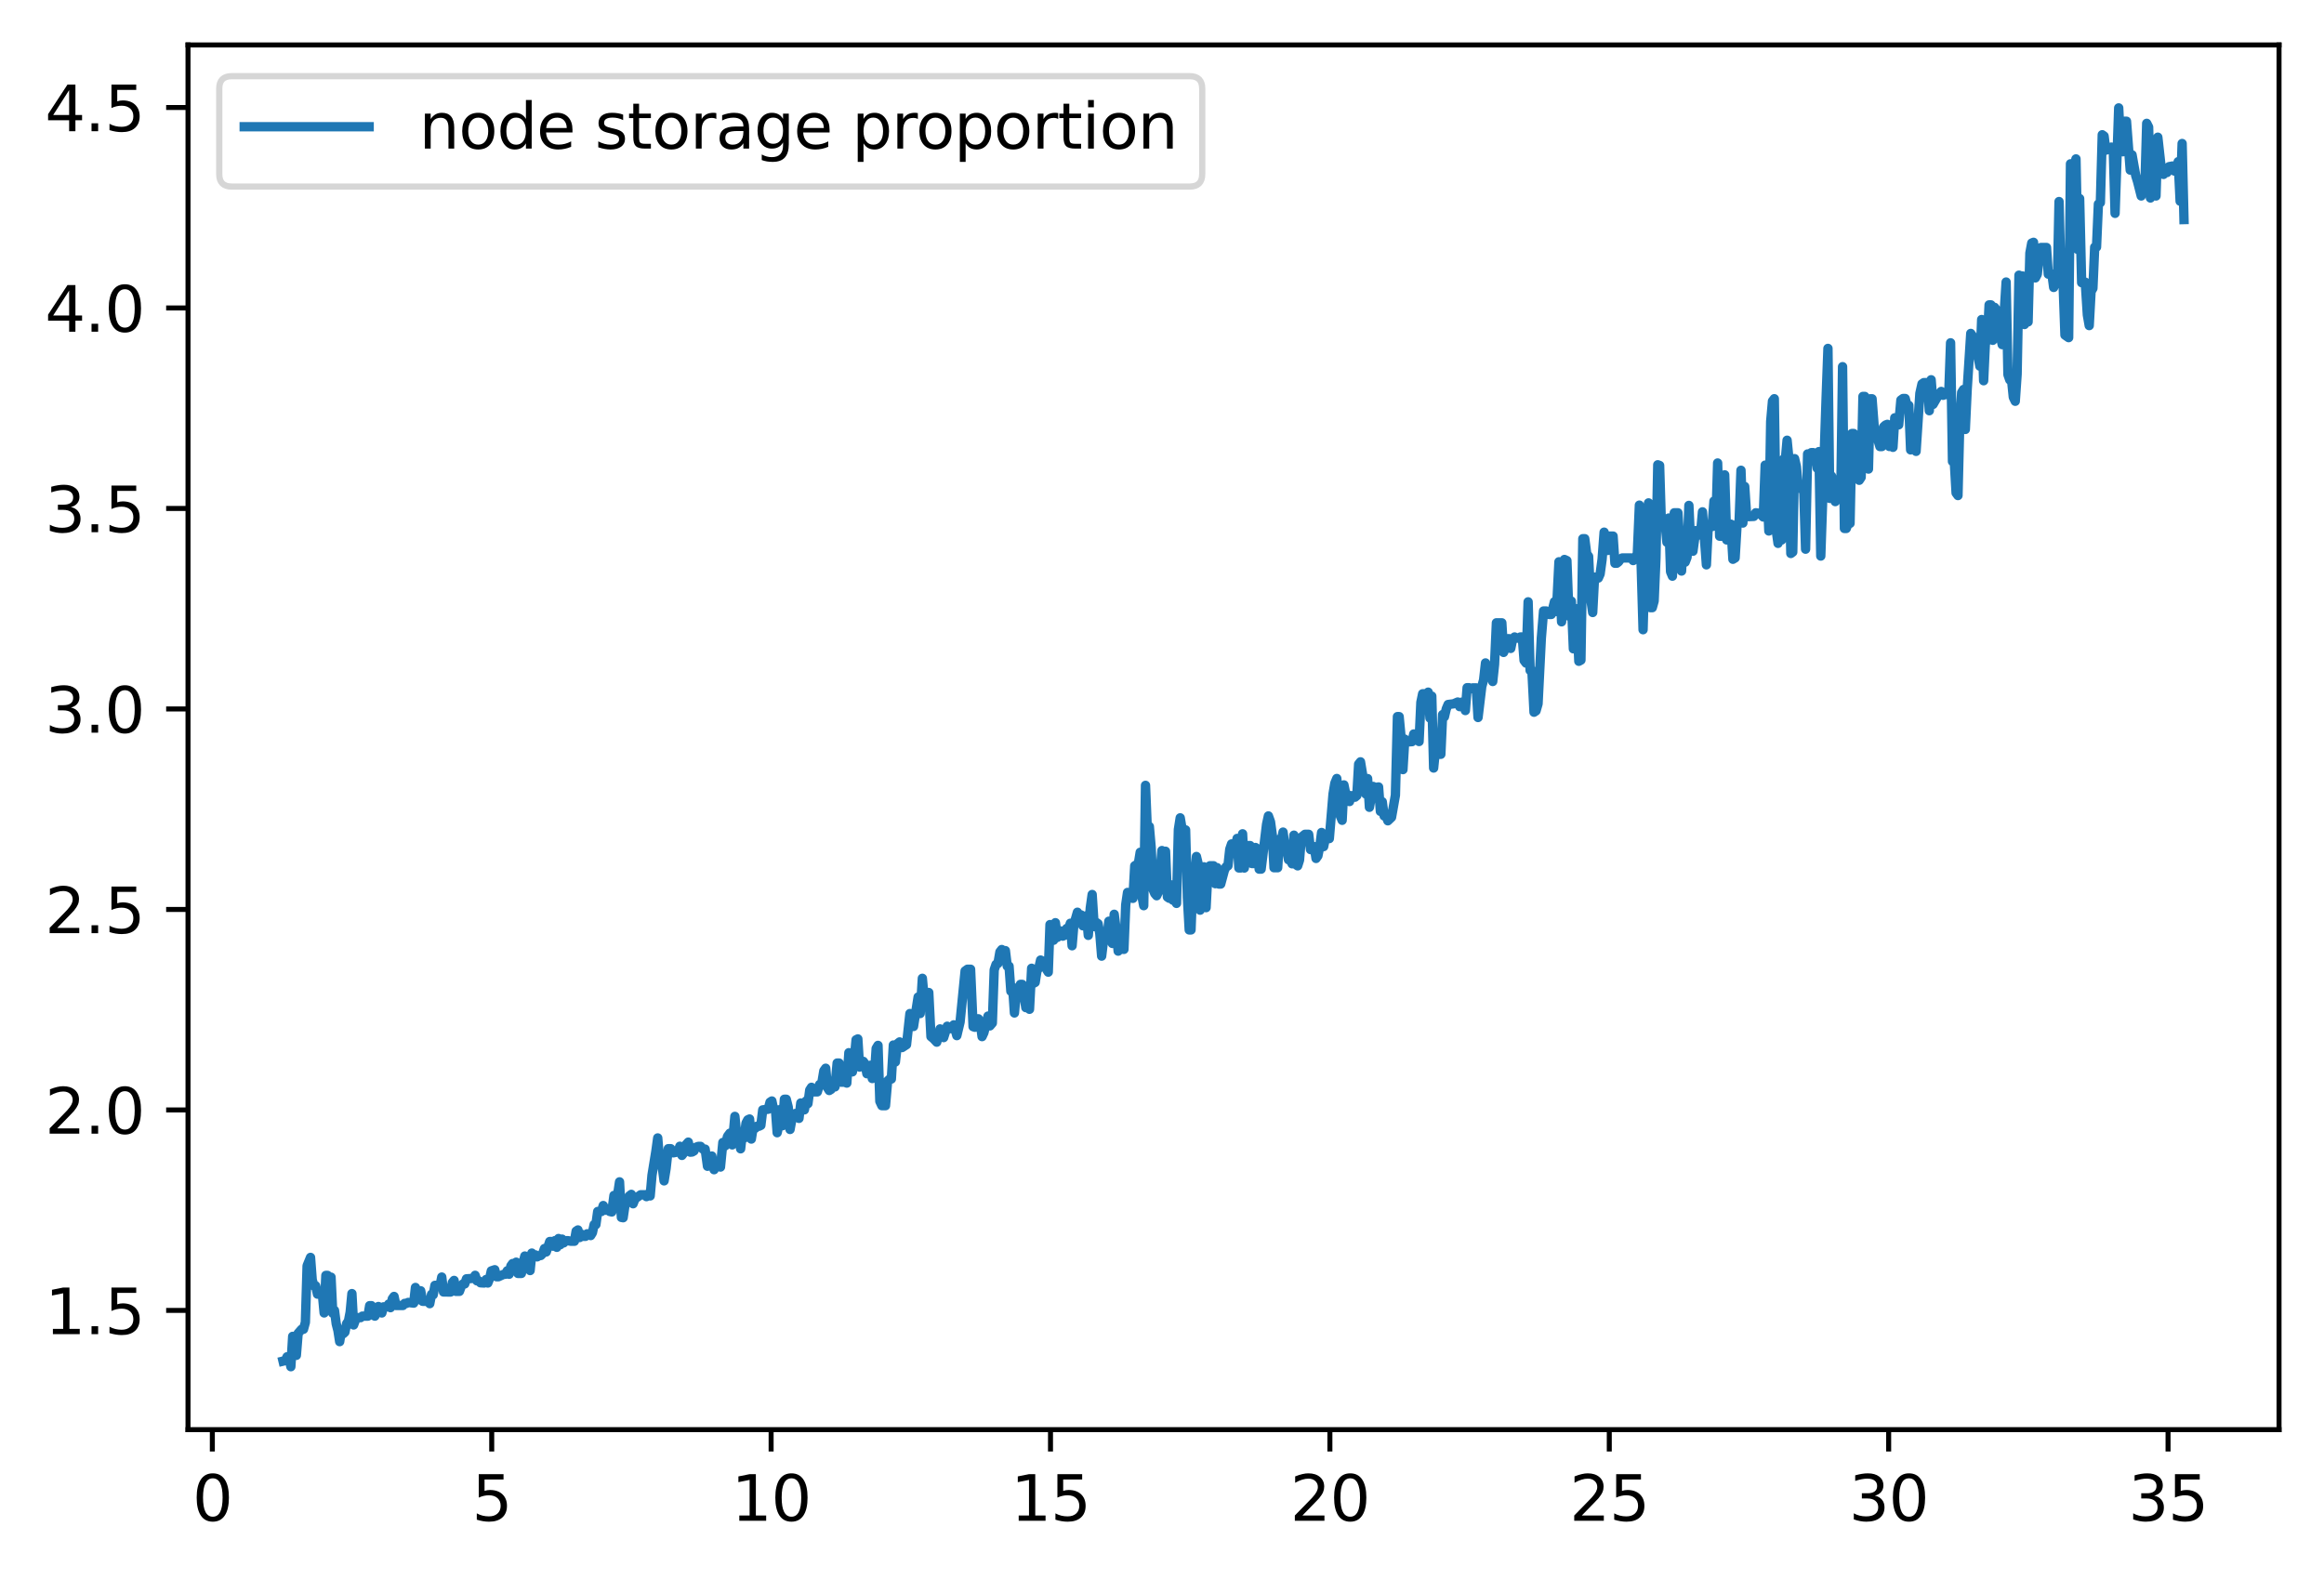 <?xml version="1.0" encoding="utf-8" standalone="no"?>
<!DOCTYPE svg PUBLIC "-//W3C//DTD SVG 1.1//EN"
  "http://www.w3.org/Graphics/SVG/1.1/DTD/svg11.dtd">
<svg xmlns:xlink="http://www.w3.org/1999/xlink" width="372.103pt" height="252.838pt" viewBox="0 0 372.103 252.838" xmlns="http://www.w3.org/2000/svg" version="1.1">
 <defs>
  <style type="text/css">*{stroke-linejoin: round; stroke-linecap: butt}</style>
 </defs>
 <g id="figure_1">
  <g id="patch_1">
   <path d="M 0 252.838 
L 372.103 252.838 
L 372.103 0 
L 0 0 
z
" style="fill: #ffffff"/>
  </g>
  <g id="axes_1">
   <g id="patch_2">
    <path d="M 30.103 228.96 
L 364.903 228.96 
L 364.903 7.2 
L 30.103 7.2 
z
" style="fill: #ffffff"/>
   </g>
   <g id="matplotlib.axis_1">
    <g id="xtick_1">
     <g id="line2d_1">
      <defs>
       <path id="ma54da8b0d7" d="M 0 0 
L 0 3.5 
" style="stroke: #000000; stroke-width: 0.8"/>
      </defs>
      <g>
       <use xlink:href="#ma54da8b0d7" x="33.999" y="228.96" style="stroke: #000000; stroke-width: 0.8"/>
      </g>
     </g>
     <g id="text_1">
      <!-- 0 -->
      <g transform="translate(30.817 243.558) scale(0.1 -0.1)">
       <defs>
        <path id="DejaVuSans-30" d="M 2034 4250 
Q 1547 4250 1301 3770 
Q 1056 3291 1056 2328 
Q 1056 1369 1301 889 
Q 1547 409 2034 409 
Q 2525 409 2770 889 
Q 3016 1369 3016 2328 
Q 3016 3291 2770 3770 
Q 2525 4250 2034 4250 
z
M 2034 4750 
Q 2819 4750 3233 4129 
Q 3647 3509 3647 2328 
Q 3647 1150 3233 529 
Q 2819 -91 2034 -91 
Q 1250 -91 836 529 
Q 422 1150 422 2328 
Q 422 3509 836 4129 
Q 1250 4750 2034 4750 
z
" transform="scale(0.016)"/>
       </defs>
       <use xlink:href="#DejaVuSans-30"/>
      </g>
     </g>
    </g>
    <g id="xtick_2">
     <g id="line2d_2">
      <g>
       <use xlink:href="#ma54da8b0d7" x="78.732" y="228.96" style="stroke: #000000; stroke-width: 0.8"/>
      </g>
     </g>
     <g id="text_2">
      <!-- 5 -->
      <g transform="translate(75.551 243.558) scale(0.1 -0.1)">
       <defs>
        <path id="DejaVuSans-35" d="M 691 4666 
L 3169 4666 
L 3169 4134 
L 1269 4134 
L 1269 2991 
Q 1406 3038 1543 3061 
Q 1681 3084 1819 3084 
Q 2600 3084 3056 2656 
Q 3513 2228 3513 1497 
Q 3513 744 3044 326 
Q 2575 -91 1722 -91 
Q 1428 -91 1123 -41 
Q 819 9 494 109 
L 494 744 
Q 775 591 1075 516 
Q 1375 441 1709 441 
Q 2250 441 2565 725 
Q 2881 1009 2881 1497 
Q 2881 1984 2565 2268 
Q 2250 2553 1709 2553 
Q 1456 2553 1204 2497 
Q 953 2441 691 2322 
L 691 4666 
z
" transform="scale(0.016)"/>
       </defs>
       <use xlink:href="#DejaVuSans-35"/>
      </g>
     </g>
    </g>
    <g id="xtick_3">
     <g id="line2d_3">
      <g>
       <use xlink:href="#ma54da8b0d7" x="123.466" y="228.96" style="stroke: #000000; stroke-width: 0.8"/>
      </g>
     </g>
     <g id="text_3">
      <!-- 10 -->
      <g transform="translate(117.103 243.558) scale(0.1 -0.1)">
       <defs>
        <path id="DejaVuSans-31" d="M 794 531 
L 1825 531 
L 1825 4091 
L 703 3866 
L 703 4441 
L 1819 4666 
L 2450 4666 
L 2450 531 
L 3481 531 
L 3481 0 
L 794 0 
L 794 531 
z
" transform="scale(0.016)"/>
       </defs>
       <use xlink:href="#DejaVuSans-31"/>
       <use xlink:href="#DejaVuSans-30" x="63.623"/>
      </g>
     </g>
    </g>
    <g id="xtick_4">
     <g id="line2d_4">
      <g>
       <use xlink:href="#ma54da8b0d7" x="168.199" y="228.96" style="stroke: #000000; stroke-width: 0.8"/>
      </g>
     </g>
     <g id="text_4">
      <!-- 15 -->
      <g transform="translate(161.837 243.558) scale(0.1 -0.1)">
       <use xlink:href="#DejaVuSans-31"/>
       <use xlink:href="#DejaVuSans-35" x="63.623"/>
      </g>
     </g>
    </g>
    <g id="xtick_5">
     <g id="line2d_5">
      <g>
       <use xlink:href="#ma54da8b0d7" x="212.933" y="228.96" style="stroke: #000000; stroke-width: 0.8"/>
      </g>
     </g>
     <g id="text_5">
      <!-- 20 -->
      <g transform="translate(206.571 243.558) scale(0.1 -0.1)">
       <defs>
        <path id="DejaVuSans-32" d="M 1228 531 
L 3431 531 
L 3431 0 
L 469 0 
L 469 531 
Q 828 903 1448 1529 
Q 2069 2156 2228 2338 
Q 2531 2678 2651 2914 
Q 2772 3150 2772 3378 
Q 2772 3750 2511 3984 
Q 2250 4219 1831 4219 
Q 1534 4219 1204 4116 
Q 875 4013 500 3803 
L 500 4441 
Q 881 4594 1212 4672 
Q 1544 4750 1819 4750 
Q 2544 4750 2975 4387 
Q 3406 4025 3406 3419 
Q 3406 3131 3298 2873 
Q 3191 2616 2906 2266 
Q 2828 2175 2409 1742 
Q 1991 1309 1228 531 
z
" transform="scale(0.016)"/>
       </defs>
       <use xlink:href="#DejaVuSans-32"/>
       <use xlink:href="#DejaVuSans-30" x="63.623"/>
      </g>
     </g>
    </g>
    <g id="xtick_6">
     <g id="line2d_6">
      <g>
       <use xlink:href="#ma54da8b0d7" x="257.667" y="228.96" style="stroke: #000000; stroke-width: 0.8"/>
      </g>
     </g>
     <g id="text_6">
      <!-- 25 -->
      <g transform="translate(251.304 243.558) scale(0.1 -0.1)">
       <use xlink:href="#DejaVuSans-32"/>
       <use xlink:href="#DejaVuSans-35" x="63.623"/>
      </g>
     </g>
    </g>
    <g id="xtick_7">
     <g id="line2d_7">
      <g>
       <use xlink:href="#ma54da8b0d7" x="302.4" y="228.96" style="stroke: #000000; stroke-width: 0.8"/>
      </g>
     </g>
     <g id="text_7">
      <!-- 30 -->
      <g transform="translate(296.038 243.558) scale(0.1 -0.1)">
       <defs>
        <path id="DejaVuSans-33" d="M 2597 2516 
Q 3050 2419 3304 2112 
Q 3559 1806 3559 1356 
Q 3559 666 3084 287 
Q 2609 -91 1734 -91 
Q 1441 -91 1130 -33 
Q 819 25 488 141 
L 488 750 
Q 750 597 1062 519 
Q 1375 441 1716 441 
Q 2309 441 2620 675 
Q 2931 909 2931 1356 
Q 2931 1769 2642 2001 
Q 2353 2234 1838 2234 
L 1294 2234 
L 1294 2753 
L 1863 2753 
Q 2328 2753 2575 2939 
Q 2822 3125 2822 3475 
Q 2822 3834 2567 4026 
Q 2313 4219 1838 4219 
Q 1578 4219 1281 4162 
Q 984 4106 628 3988 
L 628 4550 
Q 988 4650 1302 4700 
Q 1616 4750 1894 4750 
Q 2613 4750 3031 4423 
Q 3450 4097 3450 3541 
Q 3450 3153 3228 2886 
Q 3006 2619 2597 2516 
z
" transform="scale(0.016)"/>
       </defs>
       <use xlink:href="#DejaVuSans-33"/>
       <use xlink:href="#DejaVuSans-30" x="63.623"/>
      </g>
     </g>
    </g>
    <g id="xtick_8">
     <g id="line2d_8">
      <g>
       <use xlink:href="#ma54da8b0d7" x="347.134" y="228.96" style="stroke: #000000; stroke-width: 0.8"/>
      </g>
     </g>
     <g id="text_8">
      <!-- 35 -->
      <g transform="translate(340.771 243.558) scale(0.1 -0.1)">
       <use xlink:href="#DejaVuSans-33"/>
       <use xlink:href="#DejaVuSans-35" x="63.623"/>
      </g>
     </g>
    </g>
   </g>
   <g id="matplotlib.axis_2">
    <g id="ytick_1">
     <g id="line2d_9">
      <defs>
       <path id="ma329f7b344" d="M 0 0 
L -3.5 0 
" style="stroke: #000000; stroke-width: 0.8"/>
      </defs>
      <g>
       <use xlink:href="#ma329f7b344" x="30.103" y="209.868" style="stroke: #000000; stroke-width: 0.8"/>
      </g>
     </g>
     <g id="text_9">
      <!-- 1.5 -->
      <g transform="translate(7.2 213.668) scale(0.1 -0.1)">
       <defs>
        <path id="DejaVuSans-2e" d="M 684 794 
L 1344 794 
L 1344 0 
L 684 0 
L 684 794 
z
" transform="scale(0.016)"/>
       </defs>
       <use xlink:href="#DejaVuSans-31"/>
       <use xlink:href="#DejaVuSans-2e" x="63.623"/>
       <use xlink:href="#DejaVuSans-35" x="95.41"/>
      </g>
     </g>
    </g>
    <g id="ytick_2">
     <g id="line2d_10">
      <g>
       <use xlink:href="#ma329f7b344" x="30.103" y="177.76" style="stroke: #000000; stroke-width: 0.8"/>
      </g>
     </g>
     <g id="text_10">
      <!-- 2.0 -->
      <g transform="translate(7.2 181.559) scale(0.1 -0.1)">
       <use xlink:href="#DejaVuSans-32"/>
       <use xlink:href="#DejaVuSans-2e" x="63.623"/>
       <use xlink:href="#DejaVuSans-30" x="95.41"/>
      </g>
     </g>
    </g>
    <g id="ytick_3">
     <g id="line2d_11">
      <g>
       <use xlink:href="#ma329f7b344" x="30.103" y="145.651" style="stroke: #000000; stroke-width: 0.8"/>
      </g>
     </g>
     <g id="text_11">
      <!-- 2.5 -->
      <g transform="translate(7.2 149.45) scale(0.1 -0.1)">
       <use xlink:href="#DejaVuSans-32"/>
       <use xlink:href="#DejaVuSans-2e" x="63.623"/>
       <use xlink:href="#DejaVuSans-35" x="95.41"/>
      </g>
     </g>
    </g>
    <g id="ytick_4">
     <g id="line2d_12">
      <g>
       <use xlink:href="#ma329f7b344" x="30.103" y="113.542" style="stroke: #000000; stroke-width: 0.8"/>
      </g>
     </g>
     <g id="text_12">
      <!-- 3.0 -->
      <g transform="translate(7.2 117.341) scale(0.1 -0.1)">
       <use xlink:href="#DejaVuSans-33"/>
       <use xlink:href="#DejaVuSans-2e" x="63.623"/>
       <use xlink:href="#DejaVuSans-30" x="95.41"/>
      </g>
     </g>
    </g>
    <g id="ytick_5">
     <g id="line2d_13">
      <g>
       <use xlink:href="#ma329f7b344" x="30.103" y="81.433" style="stroke: #000000; stroke-width: 0.8"/>
      </g>
     </g>
     <g id="text_13">
      <!-- 3.5 -->
      <g transform="translate(7.2 85.232) scale(0.1 -0.1)">
       <use xlink:href="#DejaVuSans-33"/>
       <use xlink:href="#DejaVuSans-2e" x="63.623"/>
       <use xlink:href="#DejaVuSans-35" x="95.41"/>
      </g>
     </g>
    </g>
    <g id="ytick_6">
     <g id="line2d_14">
      <g>
       <use xlink:href="#ma329f7b344" x="30.103" y="49.324" style="stroke: #000000; stroke-width: 0.8"/>
      </g>
     </g>
     <g id="text_14">
      <!-- 4.0 -->
      <g transform="translate(7.2 53.123) scale(0.1 -0.1)">
       <defs>
        <path id="DejaVuSans-34" d="M 2419 4116 
L 825 1625 
L 2419 1625 
L 2419 4116 
z
M 2253 4666 
L 3047 4666 
L 3047 1625 
L 3713 1625 
L 3713 1100 
L 3047 1100 
L 3047 0 
L 2419 0 
L 2419 1100 
L 313 1100 
L 313 1709 
L 2253 4666 
z
" transform="scale(0.016)"/>
       </defs>
       <use xlink:href="#DejaVuSans-34"/>
       <use xlink:href="#DejaVuSans-2e" x="63.623"/>
       <use xlink:href="#DejaVuSans-30" x="95.41"/>
      </g>
     </g>
    </g>
    <g id="ytick_7">
     <g id="line2d_15">
      <g>
       <use xlink:href="#ma329f7b344" x="30.103" y="17.215" style="stroke: #000000; stroke-width: 0.8"/>
      </g>
     </g>
     <g id="text_15">
      <!-- 4.5 -->
      <g transform="translate(7.2 21.015) scale(0.1 -0.1)">
       <use xlink:href="#DejaVuSans-34"/>
       <use xlink:href="#DejaVuSans-2e" x="63.623"/>
       <use xlink:href="#DejaVuSans-35" x="95.41"/>
      </g>
     </g>
    </g>
   </g>
   <g id="line2d_16">
    <path d="M 45.321 217.989 
L 45.671 217.905 
L 45.967 217.296 
L 46.258 217.296 
L 46.568 218.88 
L 46.863 214.022 
L 47.162 216.446 
L 47.449 217.062 
L 47.735 213.536 
L 48.303 212.881 
L 48.593 212.881 
L 48.895 211.777 
L 49.171 202.721 
L 49.719 201.377 
L 49.99 204.974 
L 50.268 205.943 
L 50.544 205.926 
L 50.83 207.258 
L 51.615 207.258 
L 51.899 210.271 
L 52.175 204.26 
L 52.449 204.26 
L 52.721 209.242 
L 53.003 204.541 
L 53.278 210.319 
L 53.556 209.862 
L 53.832 212.009 
L 54.109 213.085 
L 54.387 214.866 
L 54.665 213.125 
L 54.944 213.607 
L 55.223 213.349 
L 55.506 211.971 
L 55.788 211.579 
L 56.068 210.14 
L 56.347 207.173 
L 56.616 212.197 
L 56.89 211.455 
L 57.181 211.023 
L 57.733 211.023 
L 58.025 210.78 
L 58.909 210.78 
L 59.186 209.104 
L 59.469 209.104 
L 59.741 210.623 
L 60.022 210.78 
L 60.31 209.655 
L 60.588 209.242 
L 60.865 210.21 
L 61.14 210.273 
L 61.407 209.297 
L 61.956 209.297 
L 62.234 208.853 
L 62.518 209.427 
L 62.816 208.002 
L 63.093 207.627 
L 63.401 209.079 
L 64.507 209.079 
L 64.784 208.744 
L 65.074 208.744 
L 65.356 208.591 
L 66.237 208.698 
L 66.52 206.191 
L 66.808 208.173 
L 67.085 208.006 
L 67.359 206.724 
L 67.668 208.407 
L 68.526 208.407 
L 68.81 208.783 
L 69.092 207.295 
L 69.363 207.366 
L 69.637 205.854 
L 70.456 205.867 
L 70.731 204.524 
L 71.011 206.912 
L 72.142 206.923 
L 72.43 205.398 
L 72.705 205.063 
L 72.987 206.815 
L 73.56 206.815 
L 73.837 206.053 
L 74.133 205.623 
L 74.411 205.626 
L 74.687 204.808 
L 75.8 204.731 
L 76.077 204.244 
L 76.361 205.126 
L 76.644 205.126 
L 76.932 205.443 
L 77.516 205.478 
L 77.822 204.921 
L 78.107 205.478 
L 78.384 204.784 
L 78.664 203.535 
L 79.217 203.35 
L 79.504 204.472 
L 79.803 204.472 
L 80.663 204.076 
L 80.942 204.076 
L 81.219 203.519 
L 81.517 204.076 
L 81.802 202.732 
L 82.079 202.358 
L 82.356 202.358 
L 82.647 202.142 
L 82.929 203.943 
L 83.48 203.943 
L 83.759 202.175 
L 84.034 201.157 
L 84.321 202.269 
L 84.6 201.518 
L 84.878 203.481 
L 85.153 200.684 
L 85.442 201.157 
L 85.72 200.974 
L 86.004 201.292 
L 86.286 201.11 
L 86.596 201.066 
L 86.895 200.755 
L 87.175 199.954 
L 87.461 200.506 
L 88.018 198.832 
L 88.292 198.832 
L 88.571 199.58 
L 88.857 198.69 
L 89.153 199.761 
L 89.434 198.351 
L 89.723 199.334 
L 89.995 198.448 
L 90.264 199.045 
L 90.553 198.734 
L 90.838 198.683 
L 91.414 198.789 
L 91.969 198.789 
L 92.249 197.173 
L 92.536 196.98 
L 92.811 198.193 
L 93.153 197.681 
L 93.45 198.004 
L 93.737 198.004 
L 94.016 197.594 
L 94.295 197.594 
L 94.572 197.879 
L 94.853 197.423 
L 95.129 196.125 
L 95.41 196.125 
L 95.698 194.022 
L 96.296 194.022 
L 96.587 193.068 
L 96.934 193.819 
L 97.293 193.597 
L 97.622 194.016 
L 97.956 194.096 
L 98.304 191.451 
L 98.87 191.451 
L 99.196 189.276 
L 99.489 194.967 
L 99.773 195.022 
L 100.058 193.065 
L 100.384 192.474 
L 100.743 191.547 
L 101.083 191.279 
L 101.365 192.784 
L 101.678 191.989 
L 102.579 191.346 
L 103.214 191.346 
L 103.508 191.643 
L 103.808 191.182 
L 104.101 191.53 
L 104.392 188.216 
L 105.024 184.323 
L 105.31 182.244 
L 105.625 186.051 
L 105.985 186.541 
L 106.327 189.119 
L 106.65 187.13 
L 106.998 183.968 
L 107.391 183.968 
L 107.81 184.627 
L 108.527 184.492 
L 108.855 183.575 
L 109.185 185.041 
L 109.524 184.592 
L 109.867 183.291 
L 110.204 182.915 
L 110.534 184.524 
L 110.822 184.492 
L 111.115 184.325 
L 111.394 183.749 
L 111.819 183.593 
L 112.163 183.593 
L 112.546 184.032 
L 112.901 184.032 
L 113.278 186.78 
L 113.622 185.55 
L 113.975 185.141 
L 114.335 187.329 
L 114.634 186.456 
L 114.978 186.327 
L 115.356 186.906 
L 115.738 182.97 
L 116.107 183.511 
L 116.485 181.992 
L 116.866 181.481 
L 117.241 183.355 
L 117.664 178.791 
L 118.004 182.105 
L 118.294 181.46 
L 118.583 183.984 
L 118.86 181.504 
L 119.147 182.272 
L 119.447 179.87 
L 119.728 179.345 
L 120.015 179.21 
L 120.295 182.423 
L 120.584 180.606 
L 120.915 180.696 
L 121.203 180.369 
L 121.532 180.369 
L 121.822 180.227 
L 122.122 177.749 
L 122.99 177.648 
L 123.294 176.514 
L 123.585 176.327 
L 123.865 177.654 
L 124.156 177.654 
L 124.435 181.407 
L 124.725 180.11 
L 125.014 177.654 
L 125.301 180.282 
L 125.589 176.049 
L 125.889 176.049 
L 126.203 177.3 
L 126.498 180.887 
L 126.778 179.339 
L 127.082 178.463 
L 127.371 178.324 
L 127.648 178.324 
L 127.927 179.109 
L 128.215 176.646 
L 128.789 177.747 
L 129.072 176.326 
L 129.361 176.746 
L 129.648 174.575 
L 129.93 174.137 
L 130.21 174.865 
L 130.865 174.865 
L 131.224 173.689 
L 131.567 173.533 
L 131.906 171.496 
L 132.205 171.081 
L 132.487 174.191 
L 132.774 174.646 
L 133.059 174.467 
L 133.348 173.713 
L 133.692 174.068 
L 134.039 170.251 
L 134.349 170.251 
L 134.662 173.315 
L 135.269 173.315 
L 135.585 173.459 
L 135.916 168.592 
L 136.198 169.295 
L 136.481 171.661 
L 136.775 169.708 
L 137.069 166.526 
L 137.35 166.384 
L 137.631 170.895 
L 138.226 169.98 
L 138.514 170.398 
L 138.801 171.961 
L 139.087 171.799 
L 139.382 170.606 
L 139.663 172.728 
L 139.994 172.366 
L 140.288 167.911 
L 140.582 167.422 
L 140.875 176.378 
L 141.197 177.074 
L 141.779 177.074 
L 142.119 173.119 
L 142.417 172.834 
L 142.717 172.811 
L 143.039 167.362 
L 143.362 170.078 
L 143.693 167.152 
L 144.043 166.866 
L 144.427 167.773 
L 145.146 167.307 
L 145.689 162.322 
L 146.265 164.394 
L 147.004 159.676 
L 147.334 162.32 
L 147.681 156.678 
L 148.018 160.39 
L 148.386 158.953 
L 148.709 158.953 
L 149.059 166.014 
L 149.459 166.335 
L 149.988 166.904 
L 150.515 164.781 
L 151.09 166.174 
L 151.662 164.354 
L 152.228 164.746 
L 152.716 164.13 
L 153.201 165.858 
L 153.72 163.686 
L 154.528 155.502 
L 154.912 155.225 
L 155.401 155.225 
L 155.803 164.417 
L 156.083 164.516 
L 156.366 163.165 
L 156.657 163.165 
L 156.935 163.776 
L 157.242 166.015 
L 157.534 165.383 
L 158.194 162.729 
L 158.497 164.3 
L 158.885 163.845 
L 159.185 155.322 
L 159.482 154.446 
L 159.782 154.302 
L 160.102 152.444 
L 160.396 152.07 
L 160.685 152.444 
L 160.977 152.247 
L 161.273 154.733 
L 161.562 154.733 
L 161.853 158.749 
L 162.142 158.122 
L 162.424 162.23 
L 162.738 158.805 
L 163.035 158.462 
L 163.379 157.653 
L 163.673 157.653 
L 164.251 161.374 
L 164.533 159.371 
L 164.837 161.638 
L 165.179 155.071 
L 165.46 157.49 
L 165.744 157.334 
L 166.03 155.492 
L 166.332 154.997 
L 166.614 153.754 
L 167.25 154.08 
L 167.559 155.243 
L 167.841 155.691 
L 168.116 148.075 
L 168.407 150.585 
L 168.691 150.583 
L 168.985 147.773 
L 169.283 150.131 
L 169.852 149.091 
L 170.162 149.924 
L 170.495 149.769 
L 170.79 148.699 
L 171.084 148.78 
L 171.377 147.863 
L 171.657 151.466 
L 171.943 148.067 
L 172.51 146.096 
L 172.804 146.631 
L 173.099 146.527 
L 173.385 148.265 
L 173.678 148.095 
L 173.963 146.656 
L 174.25 149.8 
L 174.567 145.425 
L 174.869 143.256 
L 175.2 148.398 
L 175.524 147.726 
L 175.815 147.935 
L 176.098 149.561 
L 176.387 153.126 
L 176.679 150.705 
L 176.964 149.274 
L 177.255 150.146 
L 177.537 147.537 
L 177.829 150.419 
L 178.107 151.097 
L 178.398 146.424 
L 178.696 148.741 
L 179.034 152.325 
L 179.329 151.988 
L 179.955 152.042 
L 180.244 144.896 
L 180.533 142.926 
L 180.81 143.5 
L 181.104 143.393 
L 181.396 143.872 
L 181.686 138.657 
L 182.268 138.297 
L 182.56 136.494 
L 182.841 143.549 
L 183.125 145.046 
L 183.412 125.776 
L 183.698 132.808 
L 184.025 132.371 
L 184.322 135.769 
L 184.611 142.432 
L 184.898 143.11 
L 185.197 143.454 
L 185.478 142.854 
L 186.041 136.219 
L 186.328 137.587 
L 186.617 136.329 
L 186.919 143.66 
L 187.22 143.861 
L 187.51 141.715 
L 187.807 144.169 
L 188.09 144.16 
L 188.374 144.679 
L 188.674 132.858 
L 188.967 130.979 
L 189.246 132.64 
L 189.544 133.261 
L 189.83 132.909 
L 190.118 143.726 
L 190.41 148.93 
L 190.698 148.93 
L 190.984 141.123 
L 191.272 140.432 
L 191.563 137.17 
L 191.852 138.367 
L 192.153 145.766 
L 192.487 144.502 
L 192.783 138.824 
L 193.109 145.362 
L 193.402 139.666 
L 193.731 138.653 
L 194.303 138.653 
L 194.588 141.524 
L 194.873 138.955 
L 195.166 141.582 
L 195.451 141.582 
L 196.035 139.405 
L 196.317 138.815 
L 196.613 138.663 
L 196.903 136.006 
L 197.189 135.16 
L 197.491 136.008 
L 197.79 135.573 
L 198.079 134.278 
L 198.358 139.006 
L 198.65 139.006 
L 198.953 133.537 
L 199.231 139.017 
L 199.517 136.684 
L 199.825 135.425 
L 200.158 135.421 
L 200.444 138.297 
L 200.735 138.297 
L 201.022 135.729 
L 201.325 135.95 
L 201.61 139.195 
L 201.924 139.195 
L 202.793 132.018 
L 203.087 130.674 
L 203.42 131.606 
L 203.703 133.671 
L 203.987 138.967 
L 204.571 138.967 
L 204.863 134.391 
L 205.152 134.787 
L 205.432 133.264 
L 205.722 135.348 
L 206.02 135.908 
L 206.302 137.688 
L 206.603 137.748 
L 206.885 138.34 
L 207.174 133.756 
L 207.49 138.462 
L 207.775 138.667 
L 208.068 137.749 
L 208.362 134.094 
L 208.941 133.618 
L 209.536 133.618 
L 209.832 136.061 
L 210.117 136.115 
L 210.425 135.589 
L 210.716 137.481 
L 211.012 137.063 
L 211.306 135.606 
L 211.602 133.328 
L 211.932 135.586 
L 212.235 134.129 
L 212.537 134.301 
L 212.842 134.301 
L 213.436 127.172 
L 213.726 125.435 
L 214.039 124.678 
L 214.611 130.693 
L 214.896 131.373 
L 215.18 125.707 
L 215.497 127.268 
L 215.782 127.268 
L 216.075 128.368 
L 216.376 127.438 
L 216.663 127.438 
L 216.945 127.676 
L 217.244 127.419 
L 217.537 122.375 
L 217.833 122.009 
L 218.684 127.163 
L 218.972 124.692 
L 219.262 129.29 
L 219.861 125.951 
L 220.158 126.729 
L 220.44 126.081 
L 220.728 126.036 
L 221.018 129.941 
L 221.319 128.403 
L 221.618 130.672 
L 221.912 130.672 
L 222.215 131.451 
L 222.801 130.891 
L 223.424 127.355 
L 223.748 114.767 
L 224.022 114.767 
L 224.334 118.133 
L 224.63 123.254 
L 224.923 118.376 
L 225.209 118.828 
L 226.08 118.777 
L 226.362 117.549 
L 226.646 118.17 
L 226.927 117.549 
L 227.213 118.755 
L 227.501 112.475 
L 227.786 111.108 
L 228.09 111.108 
L 228.378 112.068 
L 228.67 110.852 
L 228.957 115.005 
L 229.246 111.486 
L 229.543 123.001 
L 229.827 120.205 
L 230.121 120.802 
L 230.697 120.802 
L 230.983 114.442 
L 231.27 114.795 
L 231.565 113.533 
L 231.862 112.826 
L 232.736 112.718 
L 233.399 112.433 
L 233.715 113.173 
L 234.017 112.459 
L 234.339 112.459 
L 234.622 113.795 
L 234.903 110.136 
L 235.193 110.136 
L 235.493 110.313 
L 235.785 110.169 
L 236.367 110.169 
L 236.654 114.909 
L 237.25 109.942 
L 237.542 108.909 
L 237.85 106.172 
L 238.136 106.98 
L 238.429 107.165 
L 238.715 107.165 
L 239.004 109.143 
L 239.297 106.388 
L 239.595 99.746 
L 240.461 99.746 
L 240.742 104.486 
L 241.027 103.845 
L 241.322 102.285 
L 241.608 102.285 
L 241.89 103.845 
L 242.196 102.328 
L 242.51 102.014 
L 242.859 102.2 
L 243.151 102.2 
L 243.436 102.014 
L 243.738 102.014 
L 244.024 105.765 
L 244.339 106.196 
L 244.673 96.384 
L 244.992 107.364 
L 245.275 107.364 
L 245.617 114.063 
L 245.938 113.844 
L 246.261 112.715 
L 246.788 102.184 
L 247.145 97.851 
L 247.549 97.851 
L 248.005 98.404 
L 248.384 98.404 
L 248.887 96.37 
L 249.206 97.929 
L 249.609 89.969 
L 250.03 99.583 
L 250.489 89.602 
L 250.881 89.787 
L 251.219 98.687 
L 251.594 96.271 
L 251.918 103.908 
L 252.423 97.488 
L 252.792 105.906 
L 253.127 105.721 
L 253.431 86.275 
L 253.74 86.275 
L 254.051 88.691 
L 254.355 89.1 
L 254.67 95.738 
L 255.012 98.093 
L 255.308 92.427 
L 255.913 92.575 
L 256.199 91.931 
L 256.517 89.575 
L 256.841 85.228 
L 257.129 86.07 
L 257.412 88.155 
L 257.701 85.861 
L 258.275 85.858 
L 258.57 90.205 
L 258.856 90.205 
L 259.147 89.983 
L 259.439 89.574 
L 259.733 89.363 
L 261.205 89.363 
L 261.492 89.772 
L 262.156 88.731 
L 262.487 80.899 
L 263.077 100.85 
L 263.372 90.258 
L 263.954 80.54 
L 264.252 97.318 
L 264.551 97.318 
L 264.847 96.256 
L 265.136 89.422 
L 265.431 74.438 
L 265.727 74.546 
L 266.018 84.202 
L 266.312 84.202 
L 266.596 83.696 
L 266.896 86.845 
L 267.19 82.963 
L 267.481 91.568 
L 267.776 92.274 
L 268.075 82.127 
L 268.658 82.127 
L 269.238 91.454 
L 269.526 85.229 
L 269.817 90.032 
L 270.122 89.24 
L 270.413 80.944 
L 270.718 87.7 
L 271.061 88.277 
L 271.51 84.983 
L 271.923 85.682 
L 272.257 85.682 
L 272.59 81.972 
L 273.216 90.459 
L 273.523 84.103 
L 273.823 84.333 
L 274.118 84.333 
L 274.429 80.249 
L 274.719 84.268 
L 275.017 74.151 
L 275.335 85.872 
L 275.787 85.872 
L 276.144 76.047 
L 276.469 86.472 
L 276.798 85.982 
L 277.122 83.944 
L 277.461 89.569 
L 277.813 89.356 
L 278.122 84.167 
L 278.458 83.436 
L 278.753 75.314 
L 279.055 83.768 
L 279.351 77.914 
L 279.642 82.294 
L 279.926 82.74 
L 280.804 82.703 
L 281.113 82.126 
L 281.742 82.211 
L 282.327 82.797 
L 282.629 74.491 
L 282.918 77.955 
L 283.216 85.038 
L 283.51 67.498 
L 283.798 64.236 
L 284.09 63.856 
L 284.398 84.969 
L 284.687 87.02 
L 284.973 84.796 
L 285.271 86.479 
L 285.559 73.55 
L 285.84 73.759 
L 286.136 70.505 
L 286.437 73.553 
L 286.735 88.641 
L 287.042 88.416 
L 287.338 73.452 
L 287.632 74.765 
L 287.925 78.028 
L 288.211 77.867 
L 288.516 78.385 
L 288.799 78.385 
L 289.098 87.951 
L 289.42 72.701 
L 289.723 72.945 
L 290.012 72.495 
L 290.331 72.495 
L 290.645 72.672 
L 290.958 74.993 
L 291.24 72.323 
L 291.53 89.054 
L 292.381 63.876 
L 292.679 55.798 
L 292.966 79.819 
L 293.261 76.252 
L 293.557 77.161 
L 293.851 80.33 
L 294.138 79.916 
L 294.437 79.681 
L 294.725 79.681 
L 295.019 58.724 
L 295.316 84.635 
L 295.613 84.635 
L 295.916 83.817 
L 296.216 83.817 
L 296.513 69.428 
L 296.803 69.428 
L 297.104 70.135 
L 297.388 70.336 
L 297.685 76.917 
L 297.994 76.447 
L 298.284 63.488 
L 298.568 63.488 
L 298.867 64.195 
L 299.163 75.12 
L 299.452 63.867 
L 299.74 63.867 
L 300.069 68.154 
L 300.391 70.136 
L 300.704 70.522 
L 301.001 71.515 
L 301.306 71.515 
L 301.608 68.343 
L 301.897 68.075 
L 302.196 67.961 
L 302.507 71.503 
L 302.798 71.39 
L 303.089 71.64 
L 303.378 66.911 
L 303.666 66.911 
L 304.008 68.036 
L 304.357 64.072 
L 304.704 63.822 
L 305.047 63.822 
L 305.335 64.923 
L 305.626 64.923 
L 305.915 72.047 
L 306.206 71.509 
L 306.497 71.509 
L 306.788 72.287 
L 307.398 62.996 
L 307.738 61.484 
L 308.032 61.279 
L 308.625 61.279 
L 308.907 65.776 
L 309.2 60.821 
L 309.51 64.766 
L 310.451 63.137 
L 310.813 62.691 
L 311.119 63.307 
L 311.441 63.177 
L 311.74 63.177 
L 312.025 62.894 
L 312.313 54.901 
L 312.619 73.903 
L 312.902 73.797 
L 313.197 78.942 
L 313.498 79.362 
L 313.793 67.363 
L 314.087 62.865 
L 314.388 62.378 
L 314.674 68.777 
L 314.97 62.378 
L 315.545 53.4 
L 315.839 53.82 
L 316.129 56.097 
L 316.413 56.097 
L 316.71 57.054 
L 316.998 58.638 
L 317.291 51.171 
L 317.605 60.974 
L 317.902 54.575 
L 318.199 54.575 
L 318.482 48.829 
L 318.781 48.829 
L 319.07 54.501 
L 319.359 49.222 
L 319.658 49.62 
L 319.951 54.033 
L 320.245 53.651 
L 320.579 55.192 
L 321.207 45.167 
L 321.498 59.999 
L 321.794 60.846 
L 322.077 60.846 
L 322.359 63.617 
L 322.669 64.264 
L 322.966 59.931 
L 323.265 44.07 
L 323.555 44.202 
L 323.851 44.202 
L 324.143 51.971 
L 324.432 51.55 
L 324.723 51.55 
L 325.012 40.522 
L 325.31 38.925 
L 325.595 38.806 
L 325.889 44.504 
L 326.195 43.929 
L 326.489 41.186 
L 326.783 39.636 
L 327.67 39.636 
L 327.956 43.904 
L 328.537 43.904 
L 328.822 46.032 
L 329.114 45.116 
L 329.404 45.436 
L 329.68 32.278 
L 330.006 45.317 
L 330.321 45.205 
L 330.626 53.658 
L 331.218 54.071 
L 331.513 26.234 
L 331.797 26.463 
L 332.105 26.463 
L 332.391 25.449 
L 332.683 39.959 
L 332.977 31.799 
L 333.298 45.269 
L 333.878 45.19 
L 334.214 50.44 
L 334.512 52.142 
L 334.805 46.679 
L 335.101 46.177 
L 335.388 39.577 
L 335.68 39.577 
L 335.981 32.675 
L 336.296 32.456 
L 336.598 21.58 
L 336.891 21.796 
L 337.169 24.046 
L 337.747 23.868 
L 338.055 23.563 
L 338.359 23.733 
L 338.651 34.169 
L 339.232 17.28 
L 339.561 23.918 
L 339.888 24.302 
L 340.187 19.416 
L 340.479 19.416 
L 341.075 27.238 
L 341.368 24.797 
L 341.955 28.11 
L 342.255 29.089 
L 342.837 31.384 
L 343.133 29.954 
L 343.424 29.954 
L 343.717 19.754 
L 344.021 20.356 
L 344.312 31.707 
L 344.602 31.346 
L 344.904 28.478 
L 345.203 31.386 
L 345.494 21.974 
L 346.089 27.339 
L 346.407 27.933 
L 346.689 27.622 
L 346.984 27.622 
L 347.299 26.691 
L 347.868 26.585 
L 348.168 27.396 
L 348.464 27.166 
L 348.759 25.891 
L 349.068 32.223 
L 349.387 22.982 
L 349.685 35.163 
L 349.685 35.163 
" clip-path="url(#p3d2d10dec5)" style="fill: none; stroke: #1f77b4; stroke-width: 1.5; stroke-linecap: square"/>
   </g>
   <g id="patch_3">
    <path d="M 30.103 228.96 
L 30.103 7.2 
" style="fill: none; stroke: #000000; stroke-width: 0.8; stroke-linejoin: miter; stroke-linecap: square"/>
   </g>
   <g id="patch_4">
    <path d="M 364.903 228.96 
L 364.903 7.2 
" style="fill: none; stroke: #000000; stroke-width: 0.8; stroke-linejoin: miter; stroke-linecap: square"/>
   </g>
   <g id="patch_5">
    <path d="M 30.103 228.96 
L 364.903 228.96 
" style="fill: none; stroke: #000000; stroke-width: 0.8; stroke-linejoin: miter; stroke-linecap: square"/>
   </g>
   <g id="patch_6">
    <path d="M 30.103 7.2 
L 364.903 7.2 
" style="fill: none; stroke: #000000; stroke-width: 0.8; stroke-linejoin: miter; stroke-linecap: square"/>
   </g>
   <g id="legend_1">
    <g id="patch_7">
     <path d="M 37.103 29.878 
L 190.492 29.878 
Q 192.492 29.878 192.492 27.878 
L 192.492 14.2 
Q 192.492 12.2 190.492 12.2 
L 37.103 12.2 
Q 35.103 12.2 35.103 14.2 
L 35.103 27.878 
Q 35.103 29.878 37.103 29.878 
z
" style="fill: #ffffff; opacity: 0.8; stroke: #cccccc; stroke-linejoin: miter"/>
    </g>
    <g id="line2d_17">
     <path d="M 39.103 20.298 
L 49.103 20.298 
L 59.103 20.298 
" style="fill: none; stroke: #1f77b4; stroke-width: 1.5; stroke-linecap: square"/>
    </g>
    <g id="text_16">
     <!-- node storage proportion -->
     <g transform="translate(67.103 23.798) scale(0.1 -0.1)">
      <defs>
       <path id="DejaVuSans-6e" d="M 3513 2113 
L 3513 0 
L 2938 0 
L 2938 2094 
Q 2938 2591 2744 2837 
Q 2550 3084 2163 3084 
Q 1697 3084 1428 2787 
Q 1159 2491 1159 1978 
L 1159 0 
L 581 0 
L 581 3500 
L 1159 3500 
L 1159 2956 
Q 1366 3272 1645 3428 
Q 1925 3584 2291 3584 
Q 2894 3584 3203 3211 
Q 3513 2838 3513 2113 
z
" transform="scale(0.016)"/>
       <path id="DejaVuSans-6f" d="M 1959 3097 
Q 1497 3097 1228 2736 
Q 959 2375 959 1747 
Q 959 1119 1226 758 
Q 1494 397 1959 397 
Q 2419 397 2687 759 
Q 2956 1122 2956 1747 
Q 2956 2369 2687 2733 
Q 2419 3097 1959 3097 
z
M 1959 3584 
Q 2709 3584 3137 3096 
Q 3566 2609 3566 1747 
Q 3566 888 3137 398 
Q 2709 -91 1959 -91 
Q 1206 -91 779 398 
Q 353 888 353 1747 
Q 353 2609 779 3096 
Q 1206 3584 1959 3584 
z
" transform="scale(0.016)"/>
       <path id="DejaVuSans-64" d="M 2906 2969 
L 2906 4863 
L 3481 4863 
L 3481 0 
L 2906 0 
L 2906 525 
Q 2725 213 2448 61 
Q 2172 -91 1784 -91 
Q 1150 -91 751 415 
Q 353 922 353 1747 
Q 353 2572 751 3078 
Q 1150 3584 1784 3584 
Q 2172 3584 2448 3432 
Q 2725 3281 2906 2969 
z
M 947 1747 
Q 947 1113 1208 752 
Q 1469 391 1925 391 
Q 2381 391 2643 752 
Q 2906 1113 2906 1747 
Q 2906 2381 2643 2742 
Q 2381 3103 1925 3103 
Q 1469 3103 1208 2742 
Q 947 2381 947 1747 
z
" transform="scale(0.016)"/>
       <path id="DejaVuSans-65" d="M 3597 1894 
L 3597 1613 
L 953 1613 
Q 991 1019 1311 708 
Q 1631 397 2203 397 
Q 2534 397 2845 478 
Q 3156 559 3463 722 
L 3463 178 
Q 3153 47 2828 -22 
Q 2503 -91 2169 -91 
Q 1331 -91 842 396 
Q 353 884 353 1716 
Q 353 2575 817 3079 
Q 1281 3584 2069 3584 
Q 2775 3584 3186 3129 
Q 3597 2675 3597 1894 
z
M 3022 2063 
Q 3016 2534 2758 2815 
Q 2500 3097 2075 3097 
Q 1594 3097 1305 2825 
Q 1016 2553 972 2059 
L 3022 2063 
z
" transform="scale(0.016)"/>
       <path id="DejaVuSans-20" transform="scale(0.016)"/>
       <path id="DejaVuSans-73" d="M 2834 3397 
L 2834 2853 
Q 2591 2978 2328 3040 
Q 2066 3103 1784 3103 
Q 1356 3103 1142 2972 
Q 928 2841 928 2578 
Q 928 2378 1081 2264 
Q 1234 2150 1697 2047 
L 1894 2003 
Q 2506 1872 2764 1633 
Q 3022 1394 3022 966 
Q 3022 478 2636 193 
Q 2250 -91 1575 -91 
Q 1294 -91 989 -36 
Q 684 19 347 128 
L 347 722 
Q 666 556 975 473 
Q 1284 391 1588 391 
Q 1994 391 2212 530 
Q 2431 669 2431 922 
Q 2431 1156 2273 1281 
Q 2116 1406 1581 1522 
L 1381 1569 
Q 847 1681 609 1914 
Q 372 2147 372 2553 
Q 372 3047 722 3315 
Q 1072 3584 1716 3584 
Q 2034 3584 2315 3537 
Q 2597 3491 2834 3397 
z
" transform="scale(0.016)"/>
       <path id="DejaVuSans-74" d="M 1172 4494 
L 1172 3500 
L 2356 3500 
L 2356 3053 
L 1172 3053 
L 1172 1153 
Q 1172 725 1289 603 
Q 1406 481 1766 481 
L 2356 481 
L 2356 0 
L 1766 0 
Q 1100 0 847 248 
Q 594 497 594 1153 
L 594 3053 
L 172 3053 
L 172 3500 
L 594 3500 
L 594 4494 
L 1172 4494 
z
" transform="scale(0.016)"/>
       <path id="DejaVuSans-72" d="M 2631 2963 
Q 2534 3019 2420 3045 
Q 2306 3072 2169 3072 
Q 1681 3072 1420 2755 
Q 1159 2438 1159 1844 
L 1159 0 
L 581 0 
L 581 3500 
L 1159 3500 
L 1159 2956 
Q 1341 3275 1631 3429 
Q 1922 3584 2338 3584 
Q 2397 3584 2469 3576 
Q 2541 3569 2628 3553 
L 2631 2963 
z
" transform="scale(0.016)"/>
       <path id="DejaVuSans-61" d="M 2194 1759 
Q 1497 1759 1228 1600 
Q 959 1441 959 1056 
Q 959 750 1161 570 
Q 1363 391 1709 391 
Q 2188 391 2477 730 
Q 2766 1069 2766 1631 
L 2766 1759 
L 2194 1759 
z
M 3341 1997 
L 3341 0 
L 2766 0 
L 2766 531 
Q 2569 213 2275 61 
Q 1981 -91 1556 -91 
Q 1019 -91 701 211 
Q 384 513 384 1019 
Q 384 1609 779 1909 
Q 1175 2209 1959 2209 
L 2766 2209 
L 2766 2266 
Q 2766 2663 2505 2880 
Q 2244 3097 1772 3097 
Q 1472 3097 1187 3025 
Q 903 2953 641 2809 
L 641 3341 
Q 956 3463 1253 3523 
Q 1550 3584 1831 3584 
Q 2591 3584 2966 3190 
Q 3341 2797 3341 1997 
z
" transform="scale(0.016)"/>
       <path id="DejaVuSans-67" d="M 2906 1791 
Q 2906 2416 2648 2759 
Q 2391 3103 1925 3103 
Q 1463 3103 1205 2759 
Q 947 2416 947 1791 
Q 947 1169 1205 825 
Q 1463 481 1925 481 
Q 2391 481 2648 825 
Q 2906 1169 2906 1791 
z
M 3481 434 
Q 3481 -459 3084 -895 
Q 2688 -1331 1869 -1331 
Q 1566 -1331 1297 -1286 
Q 1028 -1241 775 -1147 
L 775 -588 
Q 1028 -725 1275 -790 
Q 1522 -856 1778 -856 
Q 2344 -856 2625 -561 
Q 2906 -266 2906 331 
L 2906 616 
Q 2728 306 2450 153 
Q 2172 0 1784 0 
Q 1141 0 747 490 
Q 353 981 353 1791 
Q 353 2603 747 3093 
Q 1141 3584 1784 3584 
Q 2172 3584 2450 3431 
Q 2728 3278 2906 2969 
L 2906 3500 
L 3481 3500 
L 3481 434 
z
" transform="scale(0.016)"/>
       <path id="DejaVuSans-70" d="M 1159 525 
L 1159 -1331 
L 581 -1331 
L 581 3500 
L 1159 3500 
L 1159 2969 
Q 1341 3281 1617 3432 
Q 1894 3584 2278 3584 
Q 2916 3584 3314 3078 
Q 3713 2572 3713 1747 
Q 3713 922 3314 415 
Q 2916 -91 2278 -91 
Q 1894 -91 1617 61 
Q 1341 213 1159 525 
z
M 3116 1747 
Q 3116 2381 2855 2742 
Q 2594 3103 2138 3103 
Q 1681 3103 1420 2742 
Q 1159 2381 1159 1747 
Q 1159 1113 1420 752 
Q 1681 391 2138 391 
Q 2594 391 2855 752 
Q 3116 1113 3116 1747 
z
" transform="scale(0.016)"/>
       <path id="DejaVuSans-69" d="M 603 3500 
L 1178 3500 
L 1178 0 
L 603 0 
L 603 3500 
z
M 603 4863 
L 1178 4863 
L 1178 4134 
L 603 4134 
L 603 4863 
z
" transform="scale(0.016)"/>
      </defs>
      <use xlink:href="#DejaVuSans-6e"/>
      <use xlink:href="#DejaVuSans-6f" x="63.379"/>
      <use xlink:href="#DejaVuSans-64" x="124.561"/>
      <use xlink:href="#DejaVuSans-65" x="188.037"/>
      <use xlink:href="#DejaVuSans-20" x="249.561"/>
      <use xlink:href="#DejaVuSans-73" x="281.348"/>
      <use xlink:href="#DejaVuSans-74" x="333.447"/>
      <use xlink:href="#DejaVuSans-6f" x="372.656"/>
      <use xlink:href="#DejaVuSans-72" x="433.838"/>
      <use xlink:href="#DejaVuSans-61" x="474.951"/>
      <use xlink:href="#DejaVuSans-67" x="536.23"/>
      <use xlink:href="#DejaVuSans-65" x="599.707"/>
      <use xlink:href="#DejaVuSans-20" x="661.23"/>
      <use xlink:href="#DejaVuSans-70" x="693.018"/>
      <use xlink:href="#DejaVuSans-72" x="756.494"/>
      <use xlink:href="#DejaVuSans-6f" x="795.357"/>
      <use xlink:href="#DejaVuSans-70" x="856.539"/>
      <use xlink:href="#DejaVuSans-6f" x="920.016"/>
      <use xlink:href="#DejaVuSans-72" x="981.197"/>
      <use xlink:href="#DejaVuSans-74" x="1022.311"/>
      <use xlink:href="#DejaVuSans-69" x="1061.52"/>
      <use xlink:href="#DejaVuSans-6f" x="1089.303"/>
      <use xlink:href="#DejaVuSans-6e" x="1150.484"/>
     </g>
    </g>
   </g>
  </g>
 </g>
 <defs>
  <clipPath id="p3d2d10dec5">
   <rect x="30.103" y="7.2" width="334.8" height="221.76"/>
  </clipPath>
 </defs>
</svg>
